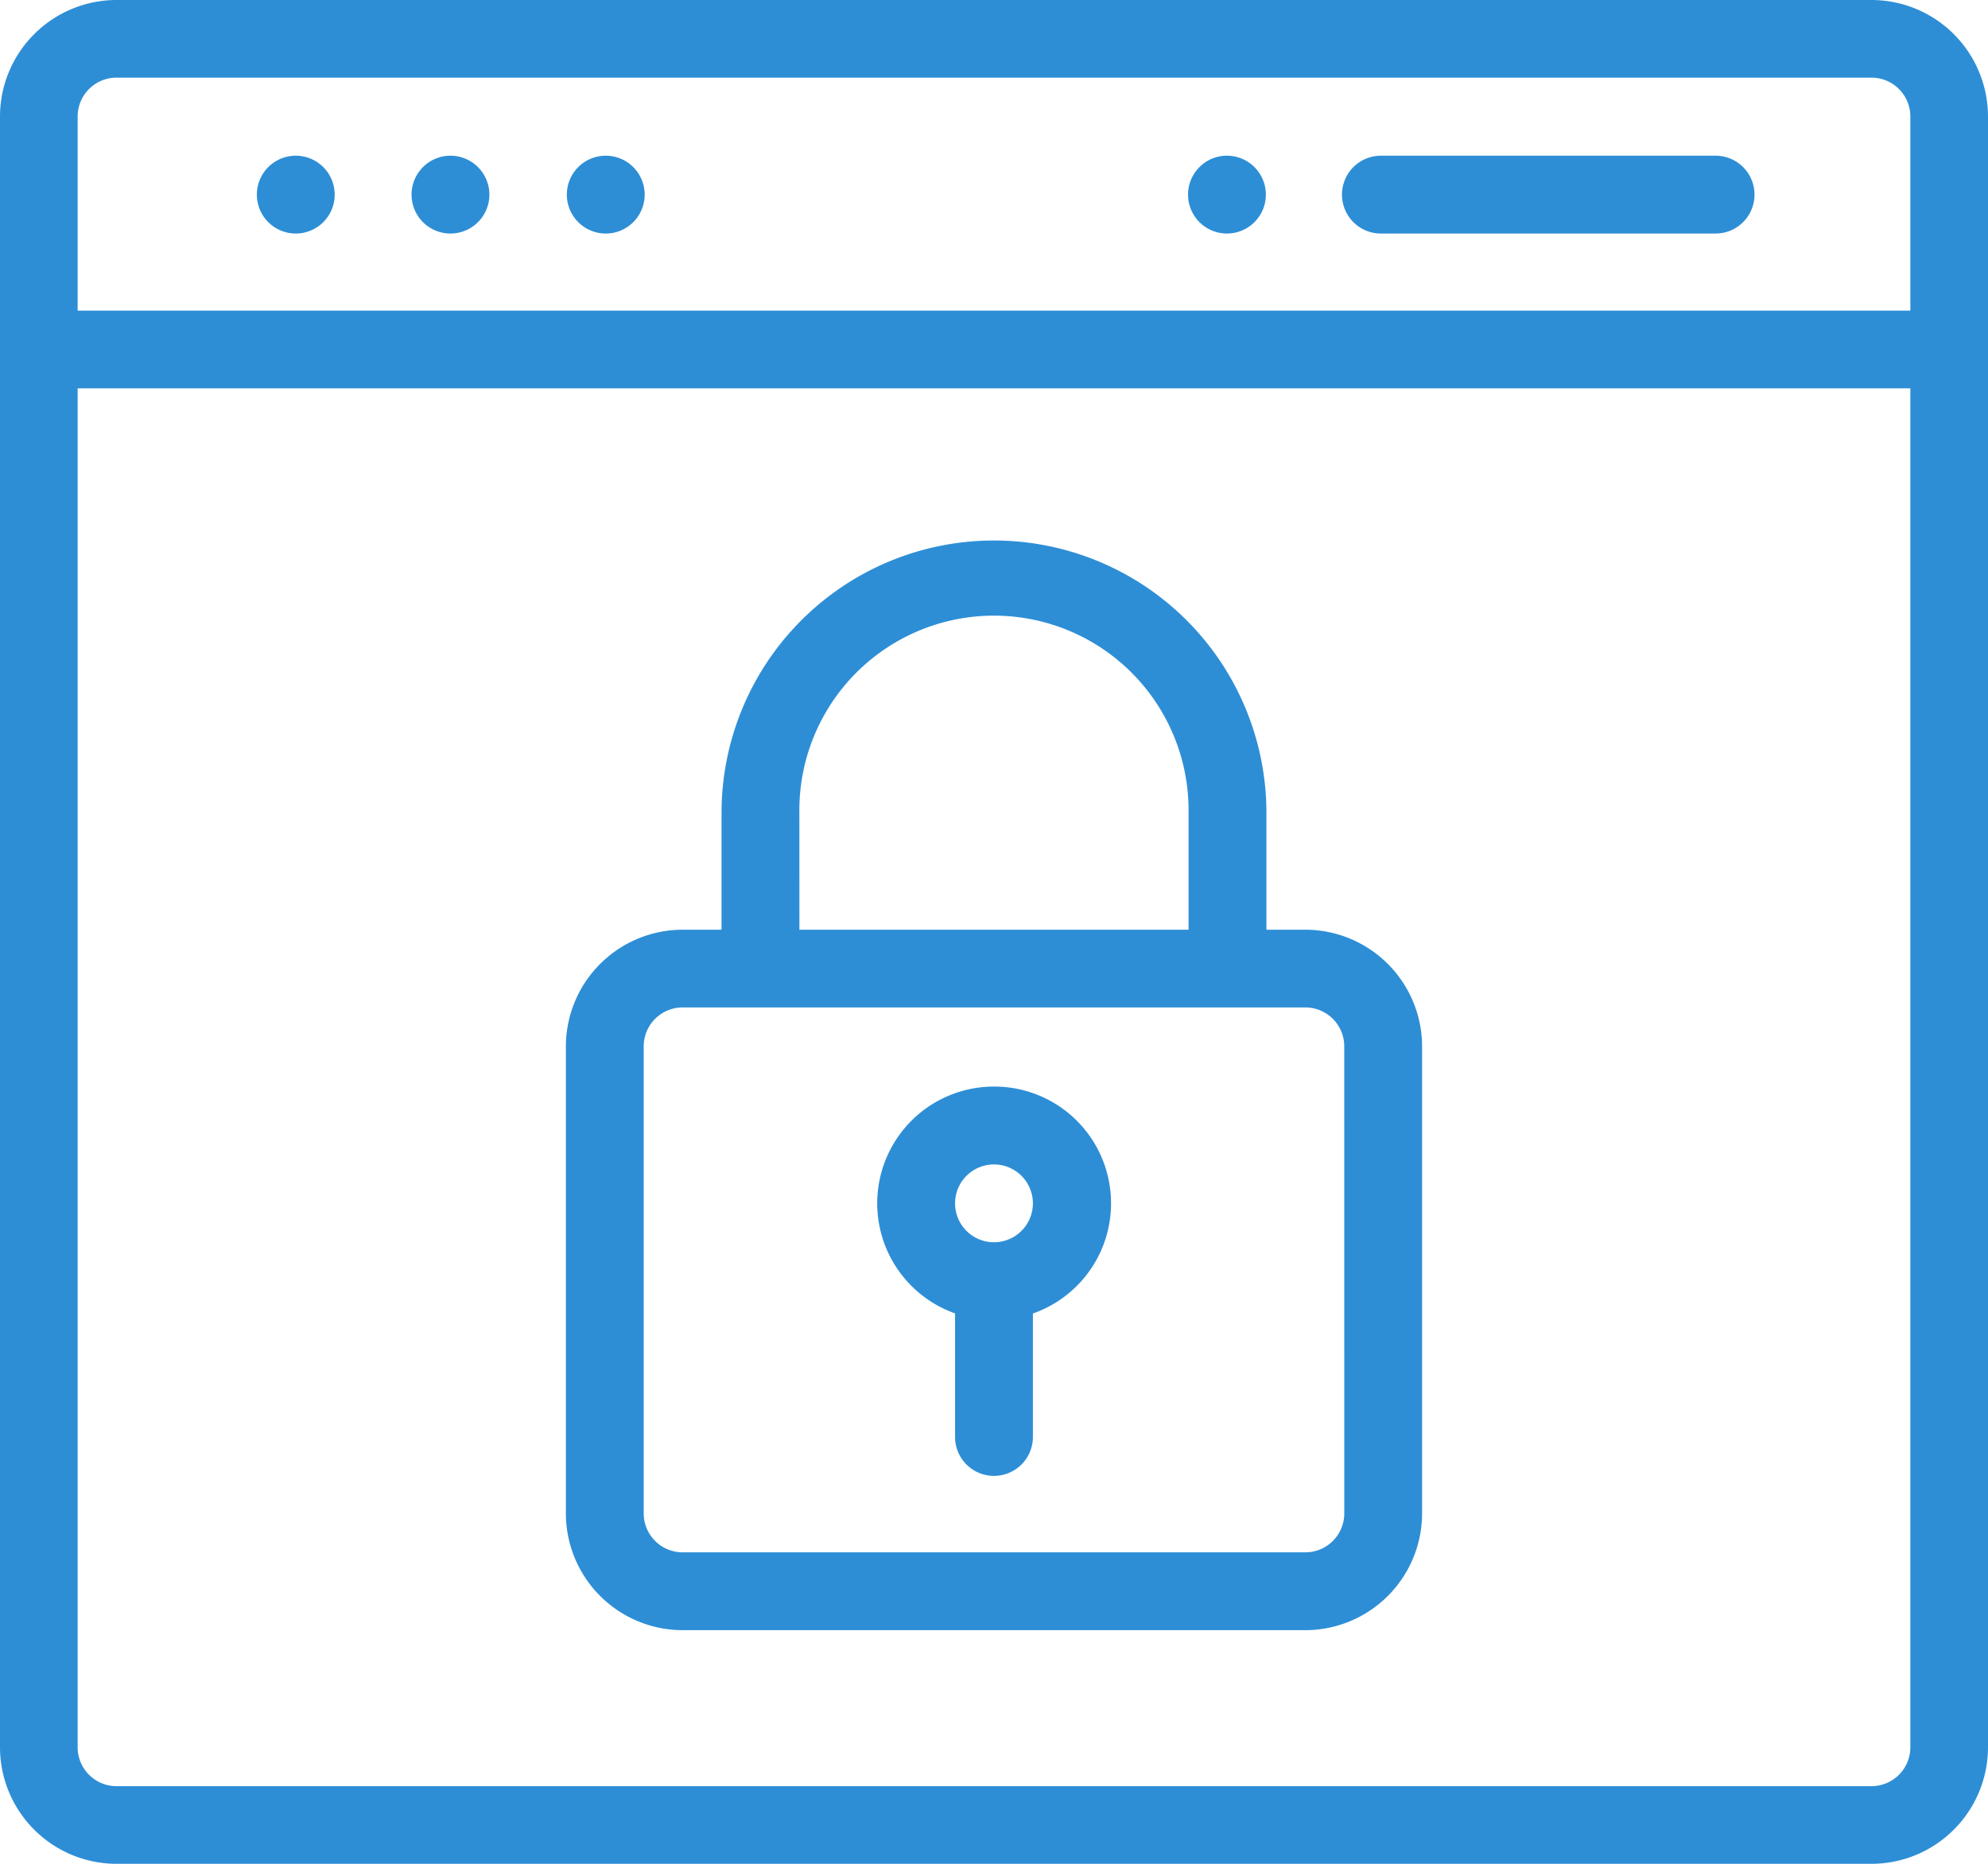 <svg xmlns="http://www.w3.org/2000/svg" width="53.333" height="50" viewBox="0 0 53.333 50">
  <g id="lock" transform="translate(0 -16)">
    <g id="Group_63" data-name="Group 63" transform="translate(31.872 20.177)">
      <g id="Group_62" data-name="Group 62">
        <path id="Path_153" data-name="Path 153" d="M307.044,56a1.044,1.044,0,1,0,1.044,1.044A1.045,1.045,0,0,0,307.044,56Z" transform="translate(-306 -56)" fill="#2d8ed6"/>
      </g>
    </g>
    <g id="Group_65" data-name="Group 65" transform="translate(15.207 20.177)">
      <g id="Group_64" data-name="Group 64">
        <path id="Path_154" data-name="Path 154" d="M147.044,56a1.044,1.044,0,1,0,1.044,1.044A1.045,1.045,0,0,0,147.044,56Z" transform="translate(-146 -56)" fill="#2d8ed6"/>
      </g>
    </g>
    <g id="Group_67" data-name="Group 67" transform="translate(11.041 20.177)">
      <g id="Group_66" data-name="Group 66">
        <path id="Path_155" data-name="Path 155" d="M107.044,56a1.044,1.044,0,1,0,1.044,1.044A1.045,1.045,0,0,0,107.044,56Z" transform="translate(-106 -56)" fill="#2d8ed6"/>
      </g>
    </g>
    <g id="Group_69" data-name="Group 69" transform="translate(6.891 20.177)">
      <g id="Group_68" data-name="Group 68">
        <path id="Path_156" data-name="Path 156" d="M67.044,56a1.044,1.044,0,1,0,1.044,1.044A1.045,1.045,0,0,0,67.044,56Z" transform="translate(-66 -56)" fill="#2d8ed6"/>
      </g>
    </g>
    <g id="Group_71" data-name="Group 71" transform="translate(0 16)">
      <g id="Group_70" data-name="Group 70" transform="translate(0 0)">
        <path id="Path_157" data-name="Path 157" d="M50.208,16H3.125A3.129,3.129,0,0,0,0,19.125v43.75A3.129,3.129,0,0,0,3.125,66H50.208a3.129,3.129,0,0,0,3.125-3.125V19.125A3.129,3.129,0,0,0,50.208,16ZM51.25,62.875a1.043,1.043,0,0,1-1.042,1.042H3.125a1.043,1.043,0,0,1-1.042-1.042V26.417H51.25Zm0-38.542H2.083V19.125a1.043,1.043,0,0,1,1.042-1.042H50.208a1.043,1.043,0,0,1,1.042,1.042Z" transform="translate(0 -16)" fill="#2d8ed6"/>
      </g>
    </g>
    <g id="Group_73" data-name="Group 73" transform="translate(15.181 30.5)">
      <g id="Group_72" data-name="Group 72">
        <path id="Path_158" data-name="Path 158" d="M165.838,166.441h-1.044v-3.132a7.309,7.309,0,1,0-14.618,0v3.132h-1.044A3.136,3.136,0,0,0,146,169.574V182.1a3.136,3.136,0,0,0,3.132,3.132h16.706a3.136,3.136,0,0,0,3.132-3.132v-12.53A3.136,3.136,0,0,0,165.838,166.441Zm-13.574-3.132a5.221,5.221,0,1,1,10.441,0v3.132H152.265ZM166.883,182.1a1.045,1.045,0,0,1-1.044,1.044H149.132a1.045,1.045,0,0,1-1.044-1.044v-12.53a1.045,1.045,0,0,1,1.044-1.044h16.706a1.045,1.045,0,0,1,1.044,1.044Z" transform="translate(-146 -156)" fill="#2d8ed6"/>
      </g>
    </g>
    <g id="Group_75" data-name="Group 75" transform="translate(36.001 20.177)">
      <g id="Group_74" data-name="Group 74">
        <path id="Path_159" data-name="Path 159" d="M356.024,56h-8.979a1.044,1.044,0,1,0,0,2.088h8.979a1.044,1.044,0,1,0,0-2.088Z" transform="translate(-346 -56)" fill="#2d8ed6"/>
      </g>
    </g>
    <g id="Group_77" data-name="Group 77" transform="translate(23.534 45.149)">
      <g id="Group_76" data-name="Group 76">
        <path id="Path_160" data-name="Path 160" d="M229.132,296a3.132,3.132,0,0,0-1.044,6.085V305.4a1.044,1.044,0,0,0,2.088,0v-3.312A3.132,3.132,0,0,0,229.132,296Zm0,4.177a1.044,1.044,0,1,1,1.044-1.044A1.045,1.045,0,0,1,229.132,300.177Z" transform="translate(-226 -296)" fill="#2d8ed6"/>
      </g>
    </g>
  </g>
</svg>
